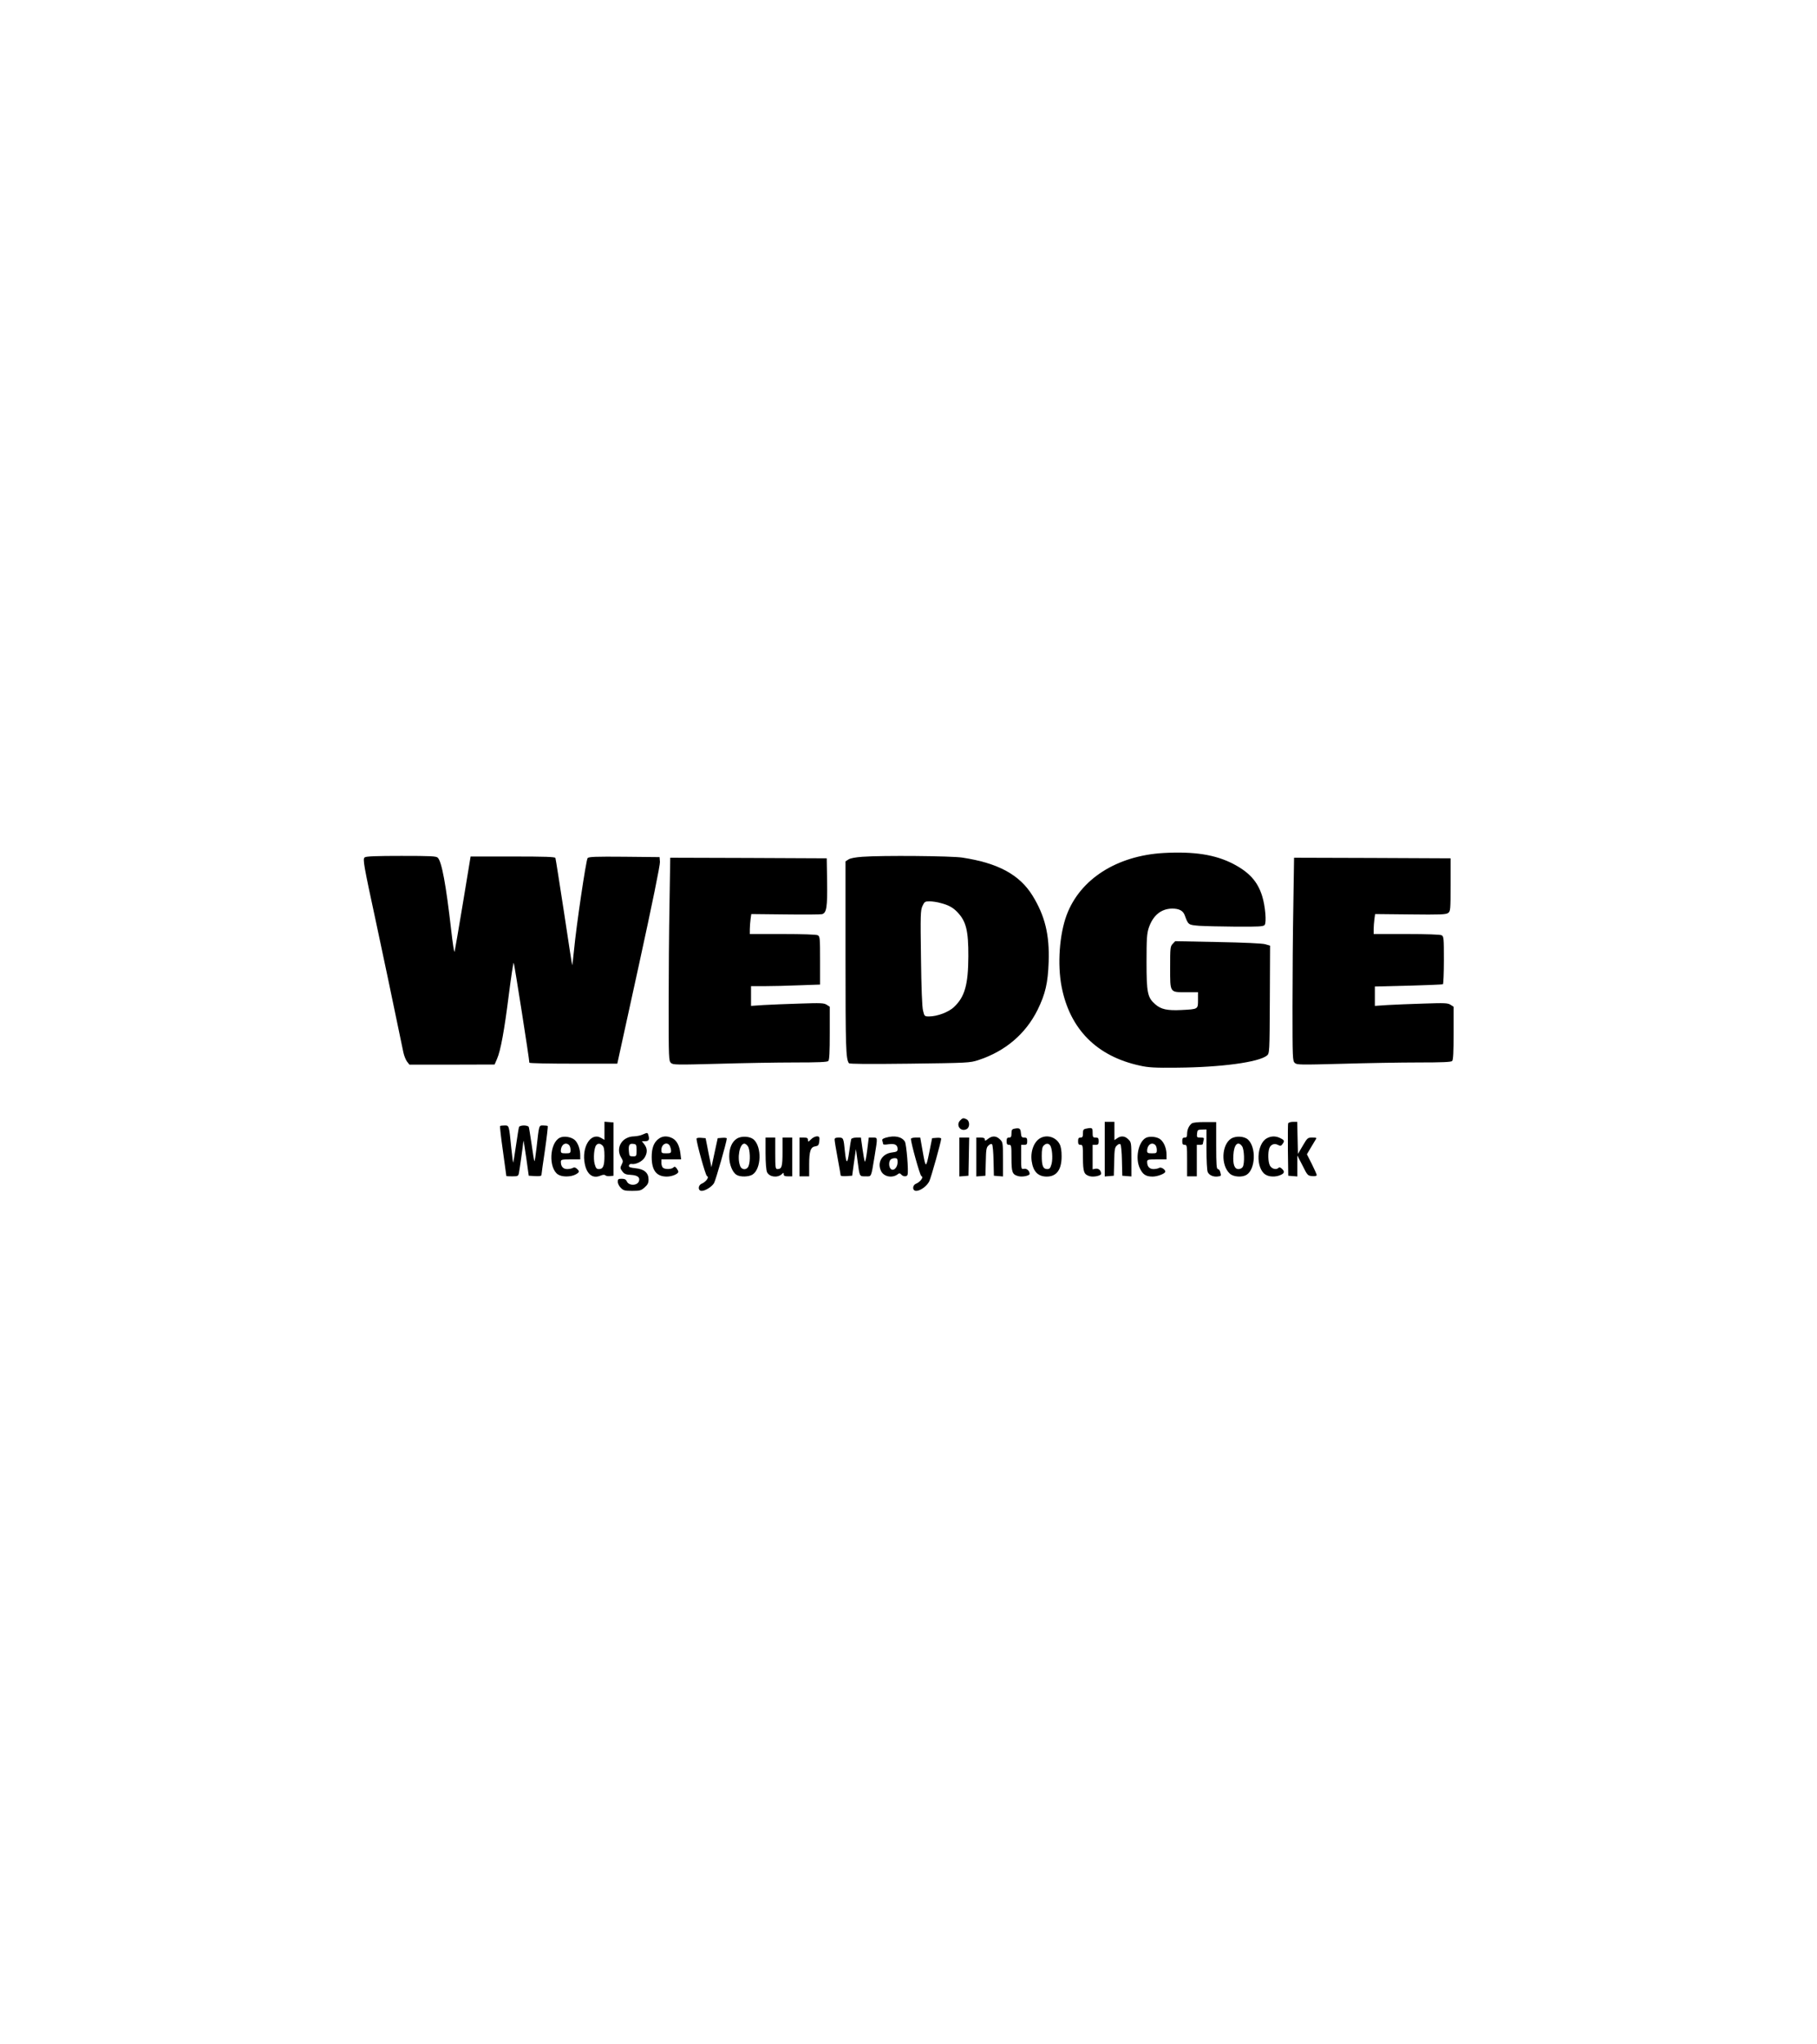 <?xml version="1.0" standalone="no"?>
<!DOCTYPE svg PUBLIC "-//W3C//DTD SVG 20010904//EN"
 "http://www.w3.org/TR/2001/REC-SVG-20010904/DTD/svg10.dtd">
<svg version="1.0" xmlns="http://www.w3.org/2000/svg"
 width="1500pt" height="1687pt" viewBox="0 0 1500 1687"
 preserveAspectRatio="xMidYMid meet">

<g transform="translate(0,1687) scale(0.1,-0.1)"
fill="#000000" stroke="none">
<path d="M9604 9829 c-386 -23 -687 -216 -798 -511 -60 -160 -78 -408 -42
-593 68 -350 290 -574 646 -651 70 -16 124 -19 308 -17 364 3 673 45 741 100
21 18 22 21 24 463 l2 444 -40 12 c-24 7 -178 14 -392 18 l-351 7 -21 -22
c-20 -21 -21 -34 -21 -194 0 -213 -5 -205 133 -205 l97 0 0 -64 c0 -77 2 -76
-135 -83 -118 -6 -171 5 -219 48 -63 55 -71 95 -71 349 0 192 3 233 18 280 35
104 102 159 194 160 57 0 89 -17 103 -54 30 -81 28 -80 120 -88 47 -3 185 -6
306 -7 186 -1 224 1 234 14 17 20 5 157 -20 237 -37 121 -107 198 -239 267
-149 77 -324 104 -577 90z"/>
<path d="M3011 9793 c-18 -13 -10 -56 96 -548 43 -201 135 -635 223 -1062 6
-28 20 -63 31 -77 l19 -24 351 0 352 1 20 46 c30 68 61 238 98 534 19 147 36
263 40 259 5 -6 130 -801 129 -824 0 -5 163 -8 363 -8 l363 0 178 813 c111
508 176 828 174 852 l-3 40 -291 3 c-237 2 -293 0 -303 -11 -13 -16 -94 -563
-112 -757 -7 -71 -14 -129 -15 -127 -2 1 -32 198 -68 437 -37 239 -68 441 -71
448 -3 9 -83 12 -352 12 l-348 0 -63 -382 c-35 -211 -66 -392 -69 -403 -4 -11
-16 68 -28 175 -43 377 -78 567 -111 600 -12 13 -58 15 -301 15 -202 0 -291
-3 -302 -12z"/>
<path d="M7122 9798 c-59 -4 -102 -12 -117 -22 l-25 -16 0 -793 c0 -747 3
-838 28 -873 5 -7 159 -8 502 -4 479 6 497 7 565 29 223 73 391 215 491 416
64 131 85 221 91 395 8 225 -31 381 -133 547 -107 173 -284 269 -579 314 -87
14 -664 19 -823 7z m643 -382 c67 -17 104 -38 141 -78 70 -74 89 -152 88 -363
-1 -231 -29 -332 -116 -415 -44 -44 -140 -80 -208 -80 -37 0 -39 1 -50 48 -8
30 -14 187 -17 436 -5 355 -4 391 12 427 17 36 21 39 59 39 23 0 64 -6 91 -14z"/>
<path d="M5527 9408 c-4 -211 -7 -588 -7 -839 0 -434 1 -457 19 -473 17 -16
45 -16 387 -7 203 6 488 11 634 11 194 0 269 3 278 12 9 9 12 74 12 230 l0
218 -25 16 c-23 15 -49 16 -223 10 -108 -3 -243 -9 -299 -12 l-103 -7 0 82 0
81 113 0 c61 0 190 3 285 7 l172 6 0 198 c0 186 -1 199 -19 209 -12 6 -123 10
-290 10 l-271 0 0 39 c0 21 3 58 6 82 l6 44 280 -3 c154 -2 291 -1 304 2 38
10 45 59 42 271 l-3 190 -646 3 -646 2 -6 -382z"/>
<path d="M10677 9398 c-4 -215 -7 -592 -7 -838 0 -426 1 -448 19 -464 17 -16
45 -16 387 -7 203 6 488 11 634 11 194 0 269 3 278 12 9 9 12 74 12 230 l0
218 -25 16 c-23 15 -49 16 -223 10 -108 -3 -243 -9 -299 -12 l-103 -7 0 80 0
80 277 7 c152 4 280 9 285 12 4 3 8 93 8 199 0 182 -1 195 -19 205 -12 6 -123
10 -290 10 l-271 0 0 39 c0 21 3 58 6 82 l6 44 292 -3 c245 -3 294 -1 311 12
19 14 20 26 20 233 l0 218 -646 3 -646 2 -6 -392z"/>
<path d="M7925 7620 c-36 -40 7 -96 55 -70 27 14 27 65 1 80 -27 14 -35 13
-56 -10z"/>
<path d="M4990 7536 l0 -75 -29 17 c-85 48 -162 -78 -133 -217 18 -87 67 -122
130 -95 20 8 33 9 40 2 5 -5 22 -8 38 -6 l29 3 0 220 0 220 -37 3 -38 3 0 -75z
m-16 -122 c12 -11 16 -35 16 -85 0 -82 -11 -109 -45 -109 -20 0 -26 7 -36 42
-12 46 -5 134 13 155 14 17 33 16 52 -3z"/>
<path d="M9120 7384 l0 -225 38 3 37 3 3 116 c2 102 5 119 23 134 12 12 23 15
29 9 5 -5 11 -66 12 -134 l3 -125 38 -3 37 -3 0 141 c0 136 -1 142 -25 165
-28 29 -61 32 -93 9 l-22 -15 0 75 0 76 -40 0 -40 0 0 -226z"/>
<path d="M9839 7597 c-24 -18 -39 -52 -39 -86 0 -24 -4 -31 -20 -31 -16 0 -20
-7 -20 -30 0 -23 4 -30 20 -30 19 0 20 -7 20 -130 l0 -130 40 0 40 0 0 130 0
130 25 0 c14 0 25 3 25 8 0 4 3 17 6 30 6 19 3 22 -25 22 -30 0 -32 2 -29 33
3 30 6 32 41 33 l37 1 0 -163 c0 -89 4 -174 10 -188 10 -26 48 -43 85 -37 27
4 27 5 19 35 -3 14 -12 26 -20 26 -11 0 -14 35 -14 194 l0 194 -92 0 c-57 1
-99 -4 -109 -11z"/>
<path d="M10634 7597 c-2 -7 -3 -107 -2 -222 l3 -210 38 -3 37 -3 0 87 0 86
43 -83 c40 -81 43 -84 80 -87 22 -2 37 1 37 8 0 6 -18 47 -40 91 l-41 81 27
46 c15 26 34 57 42 70 14 21 13 22 -25 22 -37 0 -40 -2 -78 -67 l-40 -68 -3
133 -3 132 -35 0 c-19 0 -37 -6 -40 -13z"/>
<path d="M4128 7575 c-2 -3 8 -96 24 -207 15 -112 28 -204 28 -205 0 -2 22 -3
49 -3 46 0 50 2 55 28 5 23 34 229 37 265 1 7 11 -55 23 -138 l21 -150 53 -3
c37 -2 52 1 52 10 0 7 13 100 29 206 15 105 25 194 23 197 -3 3 -20 5 -37 5
-37 0 -34 9 -56 -187 -7 -62 -15 -111 -17 -108 -3 2 -13 64 -23 137 -11 73
-21 139 -24 146 -2 6 -20 12 -40 12 -20 0 -38 -6 -40 -12 -3 -7 -14 -76 -25
-152 -11 -77 -22 -141 -23 -143 -2 -1 -9 52 -16 120 -19 190 -18 187 -55 187
-18 0 -35 -2 -38 -5z"/>
<path d="M8373 7553 c-19 -4 -23 -11 -23 -39 0 -27 -4 -34 -20 -34 -16 0 -20
-7 -20 -30 0 -23 4 -30 20 -30 19 0 20 -7 20 -108 0 -119 7 -137 55 -150 33
-10 95 3 95 18 0 25 -24 47 -46 42 -24 -4 -24 -4 -24 97 l0 101 25 0 c21 0 25
5 25 30 0 25 -4 30 -24 30 -21 0 -25 5 -28 37 -3 39 -12 45 -55 36z"/>
<path d="M8963 7553 c-19 -4 -23 -11 -23 -39 0 -27 -4 -34 -20 -34 -16 0 -20
-7 -20 -30 0 -23 4 -30 20 -30 19 0 20 -7 20 -107 1 -118 8 -138 56 -152 33
-9 94 4 94 20 0 27 -20 46 -45 42 l-25 -5 0 101 0 101 25 0 c21 0 25 5 25 30
0 25 -4 30 -25 30 -22 0 -25 4 -25 40 0 42 -3 44 -57 33z"/>
<path d="M5305 7505 c-16 -8 -48 -14 -70 -15 -99 -1 -156 -94 -107 -175 16
-26 17 -33 4 -58 -13 -26 -13 -31 5 -55 16 -22 29 -28 71 -30 55 -3 77 -20 67
-51 -12 -39 -83 -41 -100 -3 -7 16 -18 22 -42 22 -29 0 -33 -3 -33 -25 0 -14
11 -37 25 -50 21 -22 33 -25 94 -25 64 0 74 3 103 29 25 22 32 36 32 65 0 55
-36 86 -108 93 -45 5 -56 9 -54 22 2 9 11 15 21 13 35 -6 88 20 108 52 25 40
24 77 -2 110 l-20 26 25 0 c31 0 39 11 30 45 -7 28 -8 28 -49 10z m-50 -130
c0 -49 -1 -50 -30 -50 -28 0 -30 3 -33 39 -5 54 3 68 35 64 26 -3 28 -6 28
-53z"/>
<path d="M4620 7478 c-84 -44 -93 -251 -13 -303 32 -21 102 -21 142 -1 36 19
38 27 13 49 -12 11 -22 13 -32 7 -8 -5 -29 -10 -47 -10 -34 0 -53 21 -53 59 0
19 6 21 80 21 l80 0 0 33 c0 51 -18 101 -44 126 -29 27 -92 37 -126 19z m78
-60 c7 -7 12 -25 12 -40 0 -26 -3 -28 -40 -28 -34 0 -40 3 -40 21 0 49 39 76
68 47z"/>
<path d="M5435 7468 c-38 -29 -55 -76 -55 -148 0 -111 39 -162 125 -162 43 0
95 22 95 40 0 5 -6 17 -14 28 -12 15 -17 17 -27 7 -16 -16 -71 -17 -87 -1 -7
7 -12 25 -12 40 l0 28 81 0 82 0 -6 49 c-8 65 -30 107 -67 126 -41 21 -83 19
-115 -7z m95 -57 c5 -11 10 -29 10 -40 0 -18 -6 -21 -40 -21 -37 0 -40 2 -40
28 0 49 49 72 70 33z"/>
<path d="M6084 7472 c-42 -27 -64 -78 -64 -148 0 -65 26 -131 61 -152 30 -19
102 -17 132 3 72 47 77 228 9 289 -31 27 -100 31 -138 8z m90 -64 c18 -26 22
-122 6 -162 -13 -36 -57 -36 -70 0 -26 67 -4 184 35 184 8 0 21 -10 29 -22z"/>
<path d="M6695 7465 c-23 -22 -25 -23 -25 -5 0 16 -7 20 -35 20 l-35 0 0 -160
0 -160 40 0 40 0 0 98 c0 111 12 145 52 150 21 3 27 10 31 35 2 18 3 35 0 40
-9 15 -45 6 -68 -18z"/>
<path d="M7312 7479 c-24 -7 -32 -14 -28 -25 3 -9 6 -20 6 -26 0 -7 17 -8 46
-3 51 7 74 -5 74 -40 0 -19 -7 -23 -46 -28 -79 -9 -123 -78 -93 -148 21 -53
97 -68 144 -29 9 7 16 6 25 -5 15 -18 46 -20 52 -2 10 26 -9 253 -22 274 -26
41 -85 53 -158 32z m98 -202 c0 -43 -32 -76 -55 -57 -18 15 -20 61 -3 78 7 7
22 12 35 12 19 0 23 -5 23 -33z"/>
<path d="M8156 7469 c-21 -17 -26 -18 -26 -5 0 12 -10 16 -35 16 l-35 0 0
-161 0 -160 38 3 37 3 3 116 c2 102 5 119 23 134 12 12 23 15 29 9 5 -5 11
-66 12 -134 l3 -125 38 -3 37 -3 0 141 c0 136 -1 142 -25 165 -30 30 -64 32
-99 4z"/>
<path d="M8591 7477 c-54 -27 -86 -110 -74 -192 12 -85 52 -126 122 -127 83
-1 125 56 125 167 0 47 -5 80 -17 102 -30 56 -101 79 -156 50z m77 -60 c18
-21 25 -109 13 -155 -10 -35 -16 -42 -36 -42 -34 0 -45 27 -45 109 0 50 4 74
16 85 19 19 38 20 52 3z"/>
<path d="M9460 7478 c-63 -33 -90 -170 -50 -252 24 -51 50 -68 105 -68 42 0
105 25 105 41 0 18 -36 40 -50 31 -8 -5 -29 -10 -47 -10 -34 0 -53 21 -53 59
0 19 6 21 80 21 l80 0 0 40 c0 48 -19 98 -48 123 -26 24 -90 31 -122 15z m78
-60 c7 -7 12 -25 12 -40 0 -26 -3 -28 -40 -28 -34 0 -40 3 -40 21 0 49 39 76
68 47z"/>
<path d="M10164 7472 c-80 -51 -87 -221 -11 -290 29 -27 100 -32 137 -10 75
45 82 229 12 292 -31 28 -100 31 -138 8z m90 -64 c18 -26 22 -138 6 -169 -6
-11 -21 -19 -36 -19 -33 0 -47 38 -42 116 5 88 38 120 72 72z"/>
<path d="M10458 7474 c-85 -46 -93 -246 -12 -299 30 -20 83 -22 123 -5 35 14
39 30 13 53 -13 12 -21 14 -29 6 -18 -18 -57 -6 -70 21 -15 30 -17 108 -4 143
12 31 43 42 72 26 19 -10 25 -9 36 7 19 26 17 32 -17 49 -36 19 -77 19 -112
-1z"/>
<path d="M5750 7470 c0 -34 73 -297 85 -306 12 -9 12 -14 -1 -33 -9 -12 -27
-26 -40 -31 -33 -13 -34 -60 -1 -60 29 0 82 33 101 63 13 19 106 344 106 370
0 4 -17 7 -37 5 l-38 -3 -26 -120 -26 -120 -11 55 c-7 30 -17 84 -24 120 l-13
65 -37 3 c-23 2 -38 -1 -38 -8z"/>
<path d="M6320 7350 c0 -77 5 -139 12 -155 18 -40 84 -50 121 -18 15 15 17 15
17 0 0 -13 9 -17 35 -17 l35 0 0 160 0 160 -40 0 -40 0 0 -118 c0 -122 -6
-142 -42 -142 -16 0 -18 11 -18 130 l0 130 -40 0 -40 0 0 -130z"/>
<path d="M6890 7463 c0 -10 11 -79 25 -153 14 -74 25 -139 25 -143 0 -4 21 -7
48 -5 l47 3 15 110 16 110 13 -95 c18 -135 15 -130 66 -130 51 0 45 -15 75
166 26 160 27 154 -14 154 l-34 0 -13 -105 c-7 -58 -16 -100 -20 -93 -3 7 -12
55 -19 106 l-13 92 -37 0 c-21 0 -40 -6 -43 -13 -2 -7 -10 -54 -17 -106 -14
-103 -24 -102 -35 4 -11 111 -12 115 -51 115 -26 0 -34 -4 -34 -17z"/>
<path d="M7520 7469 c0 -33 73 -296 85 -305 12 -9 12 -14 -1 -33 -9 -12 -27
-26 -40 -31 -34 -13 -34 -60 0 -60 34 0 89 40 108 80 15 32 98 328 98 351 0 6
-17 9 -37 7 l-38 -3 -24 -119 c-27 -133 -29 -132 -56 22 l-18 102 -39 0 c-21
0 -38 -5 -38 -11z"/>
<path d="M7920 7319 l0 -160 38 3 37 3 3 158 3 157 -41 0 -40 0 0 -161z"/>
</g>
</svg>
